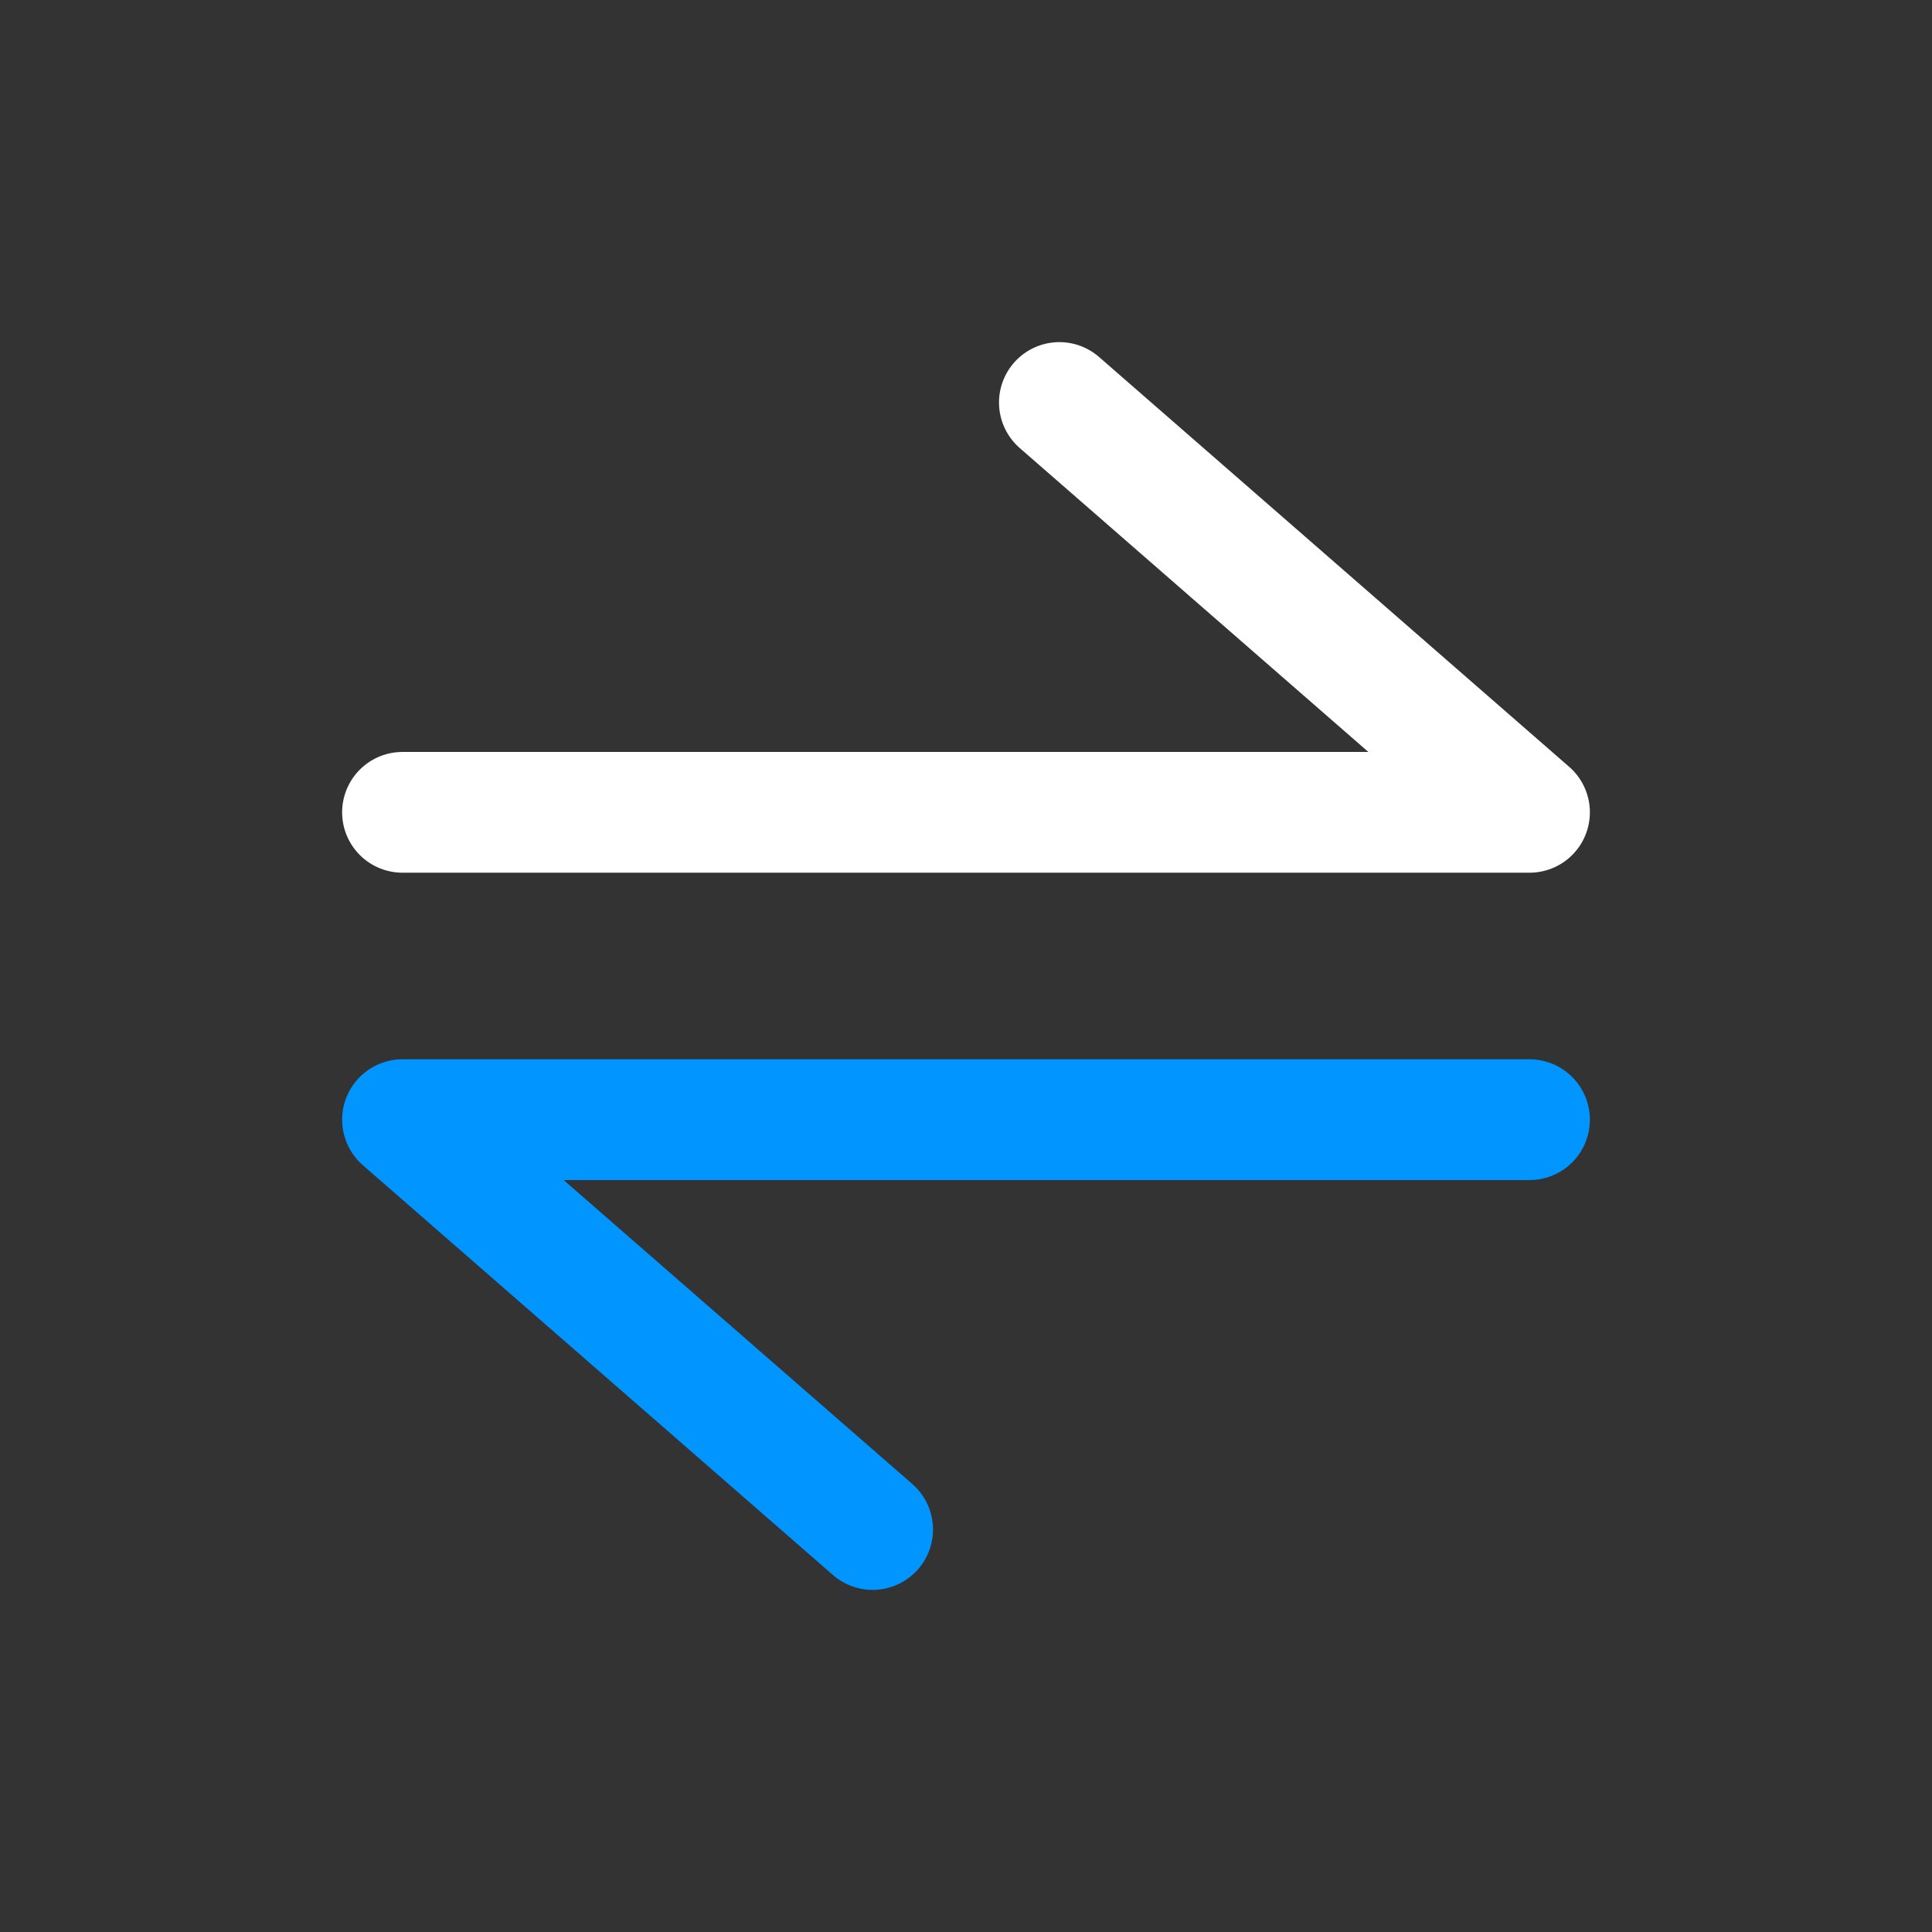 <svg  viewBox="0 0 24 24" fill="none" xmlns="http://www.w3.org/2000/svg">
<rect x="0" y="0" width="24" height="24" fill="#333333" stroke="none"/>
<path d="M5 10.091H19L13.16 5" stroke="white" stroke-width="1.5" stroke-linecap="round" stroke-linejoin="round"/>
<path d="M19 13.909L5 13.909L10.84 19" stroke="#0095FF" stroke-width="1.5" stroke-linecap="round" stroke-linejoin="round"/>
</svg>
